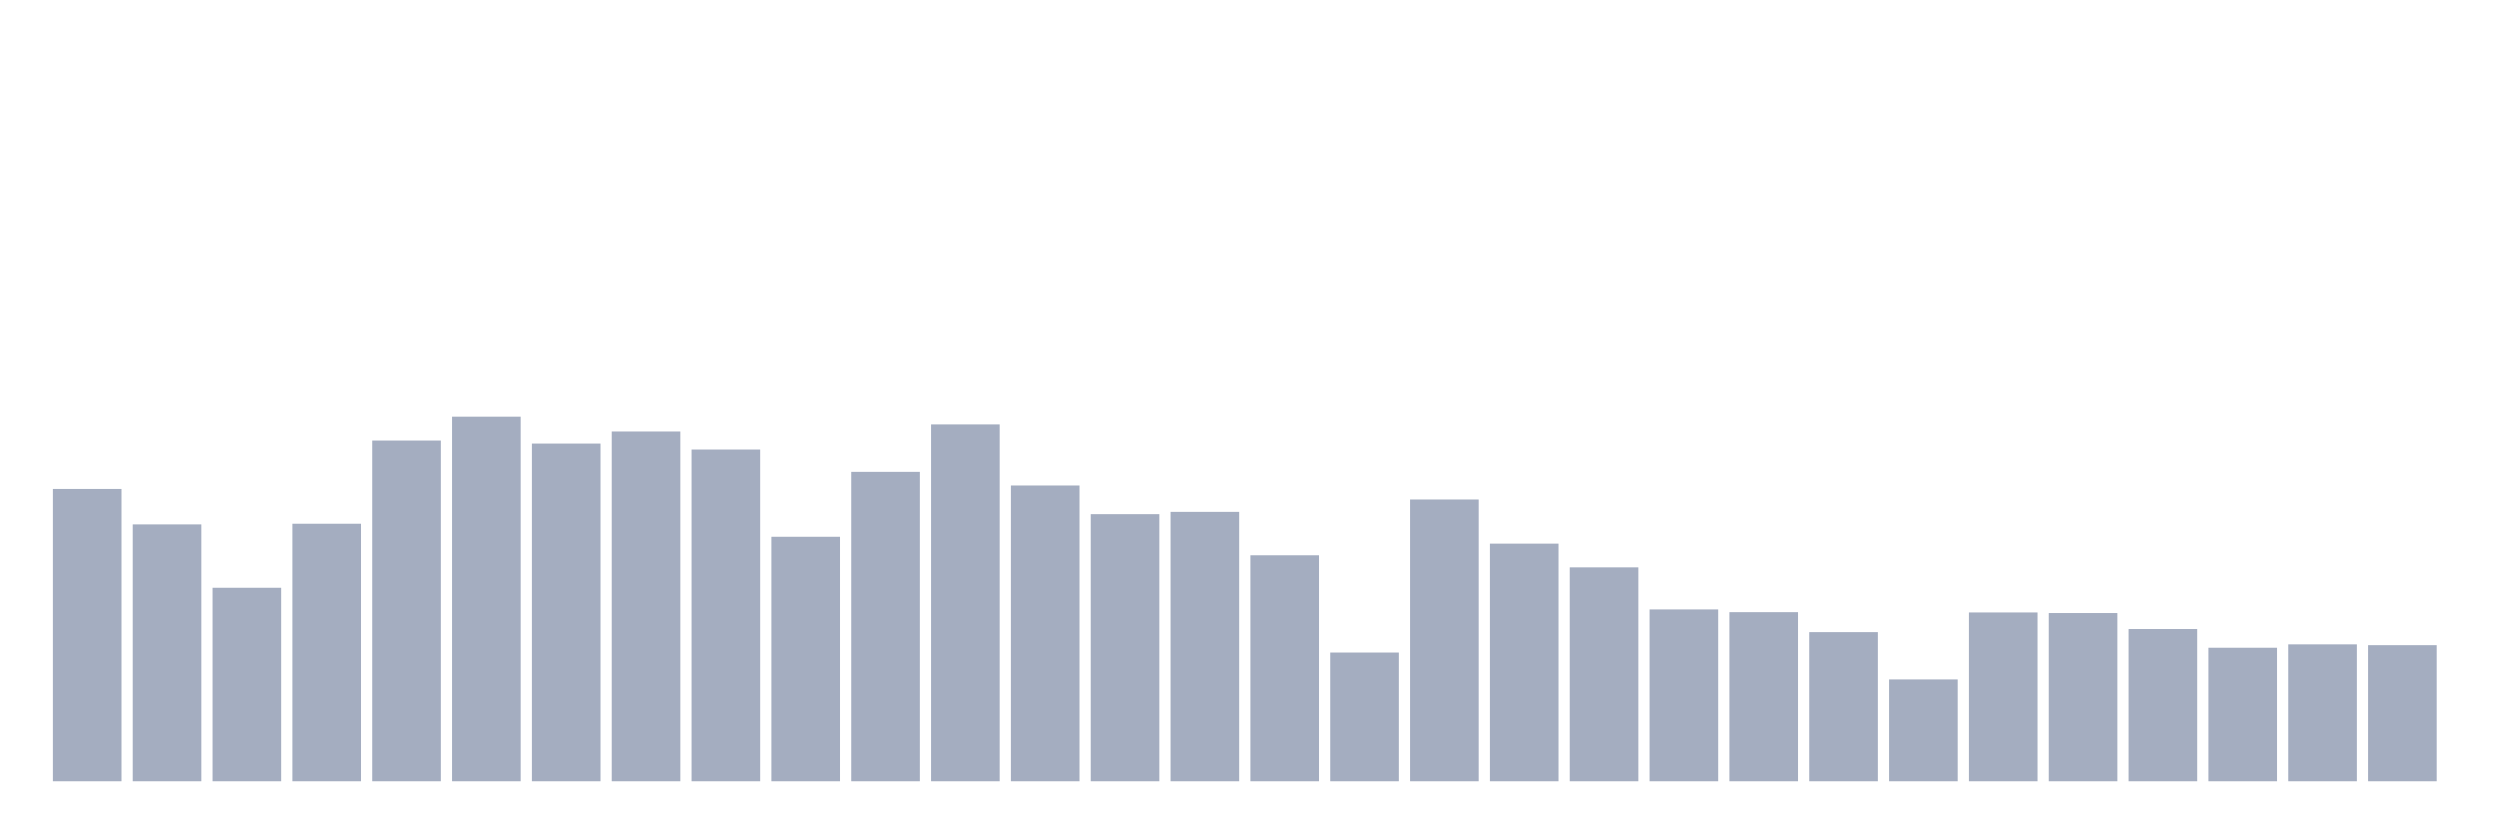 <svg xmlns="http://www.w3.org/2000/svg" viewBox="0 0 480 160"><g transform="translate(10,10)"><rect class="bar" x="0.153" width="13.175" y="83.878" height="56.122" fill="rgb(164,173,192)"></rect><rect class="bar" x="15.482" width="13.175" y="90.683" height="49.317" fill="rgb(164,173,192)"></rect><rect class="bar" x="30.81" width="13.175" y="102.85" height="37.15" fill="rgb(164,173,192)"></rect><rect class="bar" x="46.138" width="13.175" y="90.556" height="49.444" fill="rgb(164,173,192)"></rect><rect class="bar" x="61.466" width="13.175" y="74.584" height="65.416" fill="rgb(164,173,192)"></rect><rect class="bar" x="76.794" width="13.175" y="70" height="70" fill="rgb(164,173,192)"></rect><rect class="bar" x="92.123" width="13.175" y="75.164" height="64.836" fill="rgb(164,173,192)"></rect><rect class="bar" x="107.451" width="13.175" y="72.844" height="67.156" fill="rgb(164,173,192)"></rect><rect class="bar" x="122.779" width="13.175" y="76.31" height="63.69" fill="rgb(164,173,192)"></rect><rect class="bar" x="138.107" width="13.175" y="93.06" height="46.94" fill="rgb(164,173,192)"></rect><rect class="bar" x="153.436" width="13.175" y="80.596" height="59.404" fill="rgb(164,173,192)"></rect><rect class="bar" x="168.764" width="13.175" y="71.485" height="68.515" fill="rgb(164,173,192)"></rect><rect class="bar" x="184.092" width="13.175" y="83.213" height="56.787" fill="rgb(164,173,192)"></rect><rect class="bar" x="199.42" width="13.175" y="88.717" height="51.283" fill="rgb(164,173,192)"></rect><rect class="bar" x="214.748" width="13.175" y="88.278" height="51.722" fill="rgb(164,173,192)"></rect><rect class="bar" x="230.077" width="13.175" y="96.611" height="43.389" fill="rgb(164,173,192)"></rect><rect class="bar" x="245.405" width="13.175" y="115.285" height="24.715" fill="rgb(164,173,192)"></rect><rect class="bar" x="260.733" width="13.175" y="85.901" height="54.099" fill="rgb(164,173,192)"></rect><rect class="bar" x="276.061" width="13.175" y="94.376" height="45.624" fill="rgb(164,173,192)"></rect><rect class="bar" x="291.39" width="13.175" y="98.931" height="41.069" fill="rgb(164,173,192)"></rect><rect class="bar" x="306.718" width="13.175" y="107.009" height="32.991" fill="rgb(164,173,192)"></rect><rect class="bar" x="322.046" width="13.175" y="107.532" height="32.468" fill="rgb(164,173,192)"></rect><rect class="bar" x="337.374" width="13.175" y="111.366" height="28.634" fill="rgb(164,173,192)"></rect><rect class="bar" x="352.702" width="13.175" y="120.449" height="19.551" fill="rgb(164,173,192)"></rect><rect class="bar" x="368.031" width="13.175" y="107.589" height="32.411" fill="rgb(164,173,192)"></rect><rect class="bar" x="383.359" width="13.175" y="107.702" height="32.298" fill="rgb(164,173,192)"></rect><rect class="bar" x="398.687" width="13.175" y="110.772" height="29.228" fill="rgb(164,173,192)"></rect><rect class="bar" x="414.015" width="13.175" y="114.365" height="25.635" fill="rgb(164,173,192)"></rect><rect class="bar" x="429.344" width="13.175" y="113.715" height="26.285" fill="rgb(164,173,192)"></rect><rect class="bar" x="444.672" width="13.175" y="113.87" height="26.13" fill="rgb(164,173,192)"></rect></g></svg>